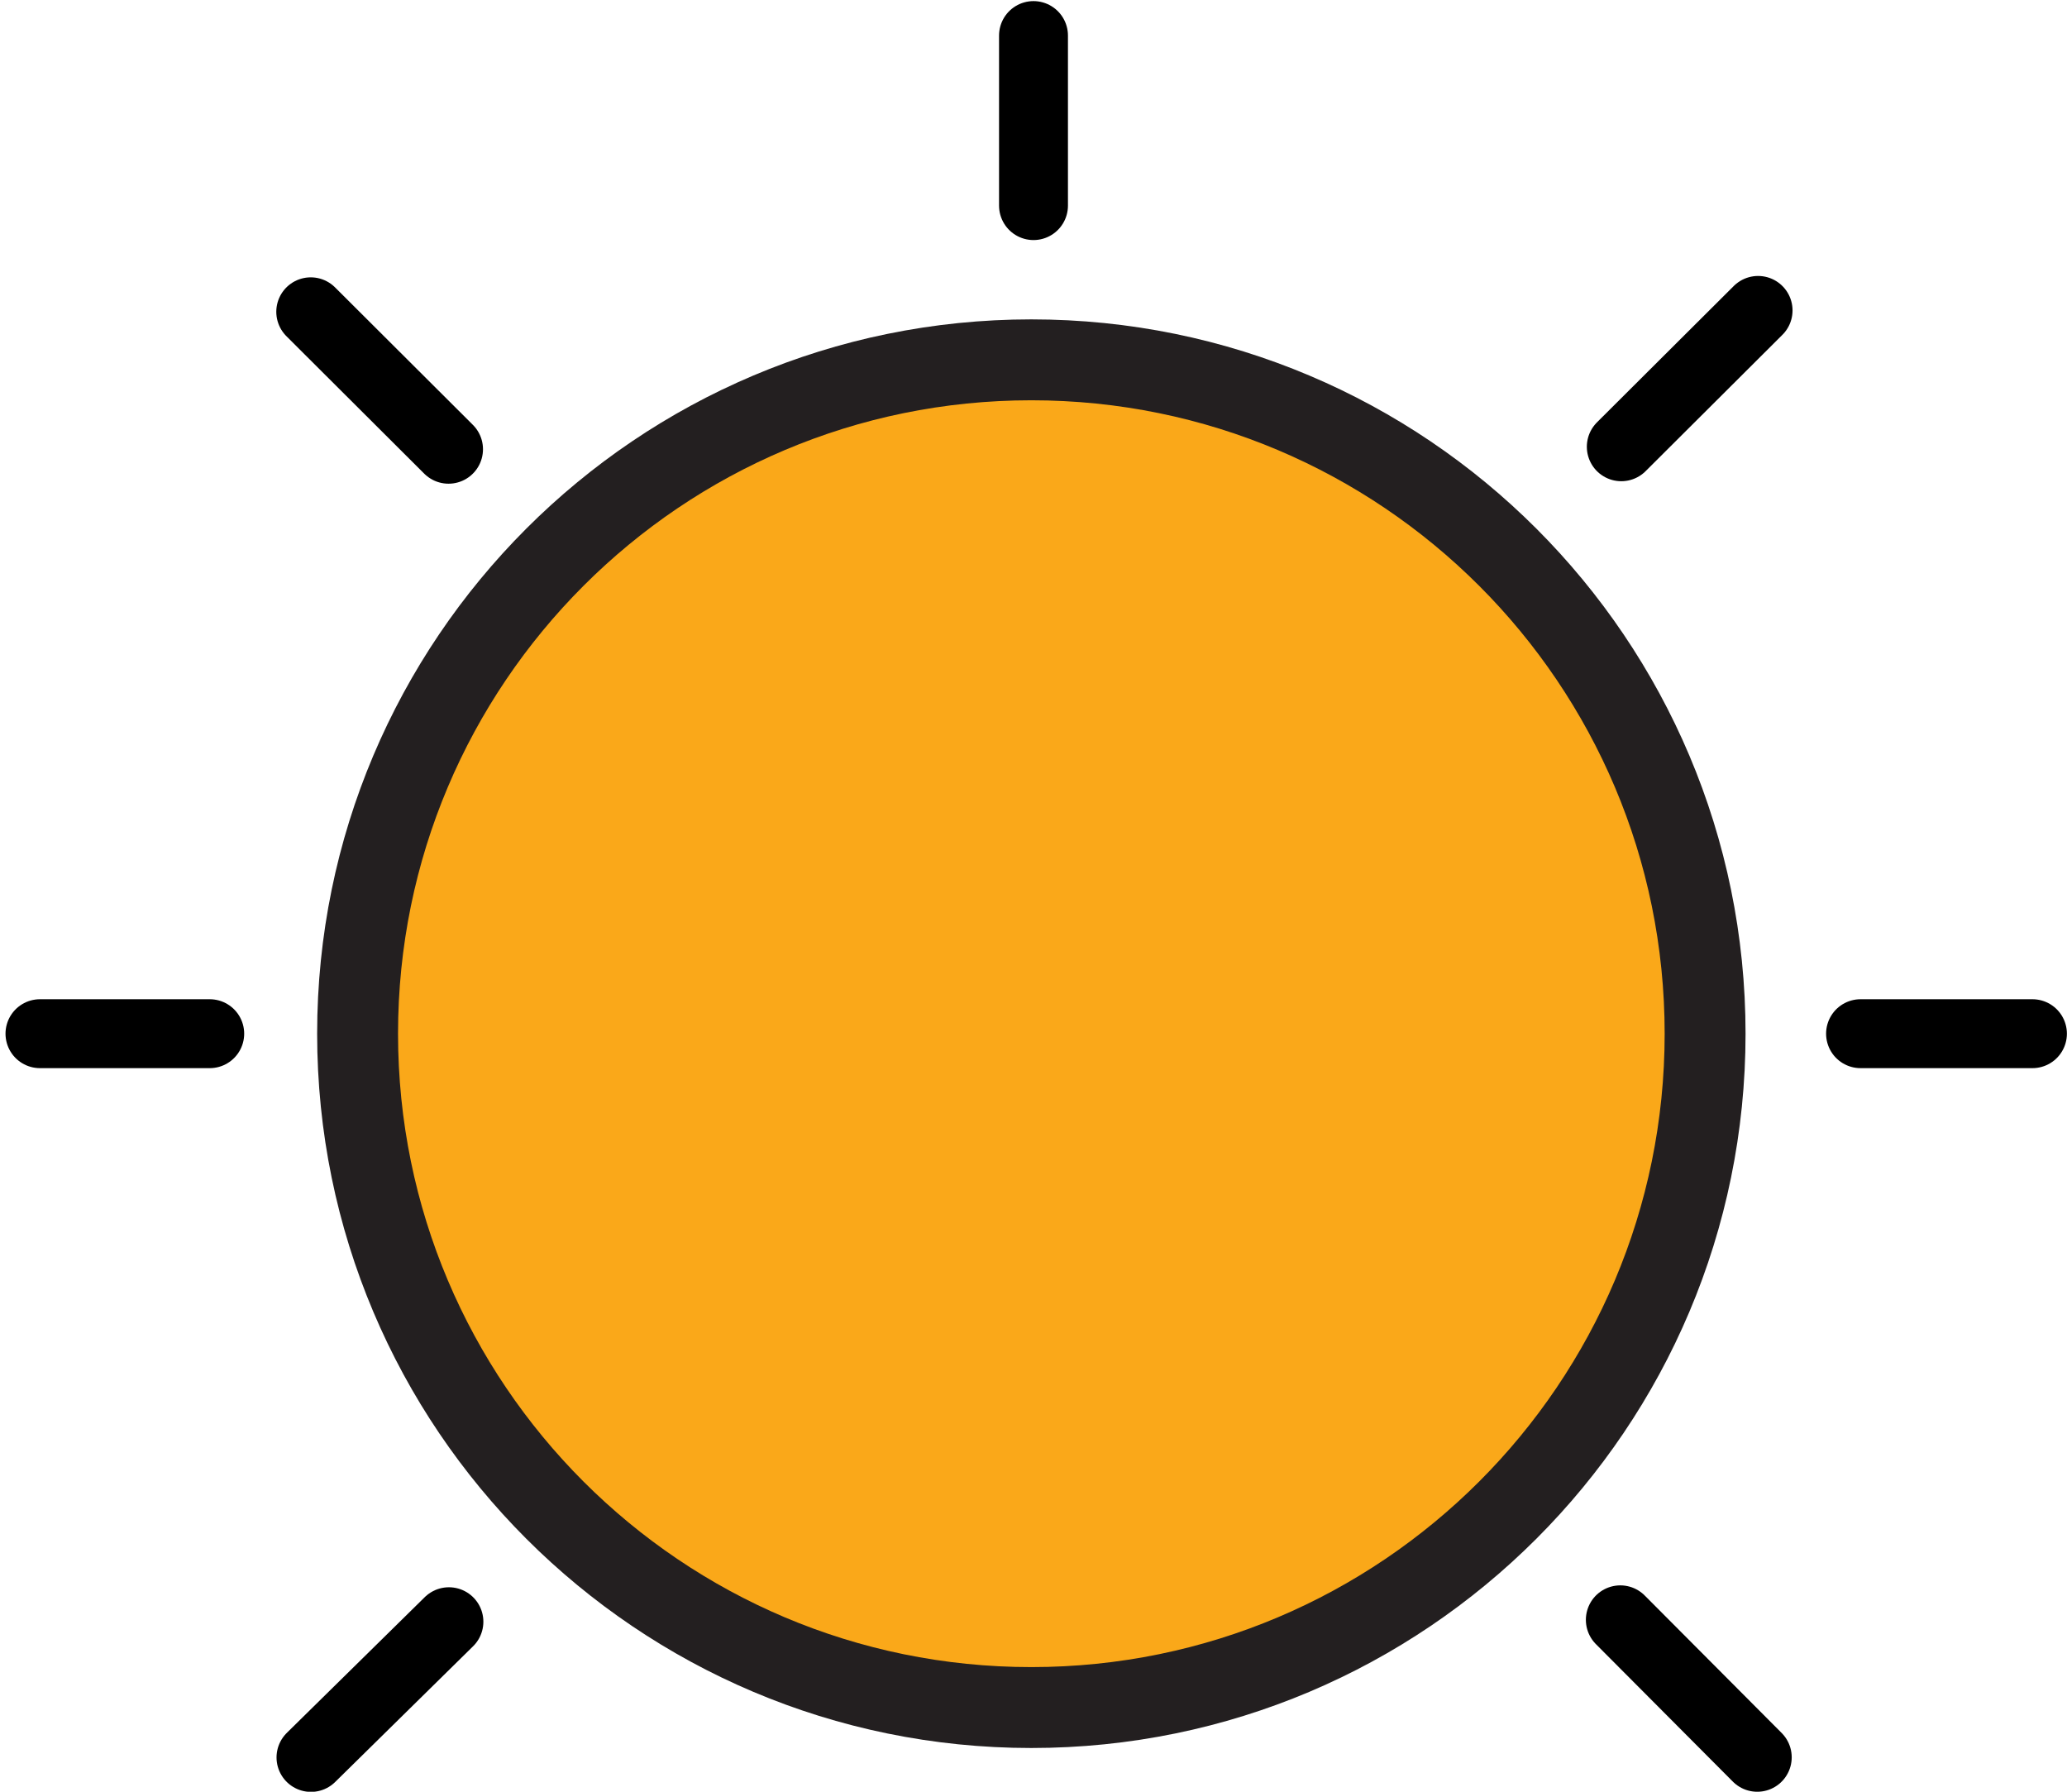 <?xml version="1.0" encoding="UTF-8"?>
<svg width="60px" height="52px" viewBox="0 0 60 52" version="1.1" xmlns="http://www.w3.org/2000/svg" xmlns:xlink="http://www.w3.org/1999/xlink">
    <!-- Generator: Sketch 52.5 (67469) - http://www.bohemiancoding.com/sketch -->
    <title>Group 4</title>
    <desc>Created with Sketch.</desc>
    <g id="Symbols" stroke="none" stroke-width="1" fill="none" fill-rule="evenodd">
        <g id="Forecast/Saturday" transform="translate(-292, -30)">
            <g id="Group-4" transform="translate(293, 31)">
                <path d="M48.495,29 C48.495,39.801 39.738,48.557 28.937,48.557 C18.136,48.557 9.38,39.801 9.38,29 C9.38,18.199 18.136,9.443 28.937,9.443 C39.738,9.443 48.495,18.199 48.495,29" id="Fill-1" fill="#FAA819"></path>
                <path d="M48.495,29 C48.495,39.801 39.738,48.557 28.937,48.557 C18.136,48.557 9.38,39.801 9.38,29 C9.38,18.199 18.136,9.443 28.937,9.443 C39.738,9.443 48.495,18.199 48.495,29 Z" id="Stroke-3" stroke="#231F20" stroke-width="2.348" stroke-linecap="round" stroke-linejoin="round"></path>
                <path d="M53.007,29 L57.997,29" id="Path-7" stroke="#000000" stroke-width="2" stroke-linecap="round" fill-rule="nonzero"></path>
                <path d="M5.088,29 L0.16,29" id="Path-5" stroke="#000000" stroke-width="2" stroke-linecap="round" fill-rule="nonzero"></path>
                <path d="M29,4.967 L29,0.032" id="Path-8" stroke="#000000" stroke-width="2" stroke-linecap="round" fill-rule="nonzero"></path>
                <path d="M46.062,11.966 L50.033,8.009" id="Path-11" stroke="#000000" stroke-width="2" stroke-linecap="round" fill-rule="nonzero"></path>
                <path d="M12.02,12.038 L8.02,8.049" id="Path-12" stroke="#000000" stroke-width="2" stroke-linecap="round" fill-rule="nonzero"></path>
                <path d="M46.034,46.011 L50.009,50.001" id="Path-13" stroke="#000000" stroke-width="2" stroke-linecap="round" fill-rule="nonzero"></path>
                <path d="M12.031,46.066 L8.027,50.005" id="Path-3" stroke="#000000" stroke-width="2" stroke-linecap="round" fill-rule="nonzero"></path>
            </g>
        </g>
    </g>
</svg>